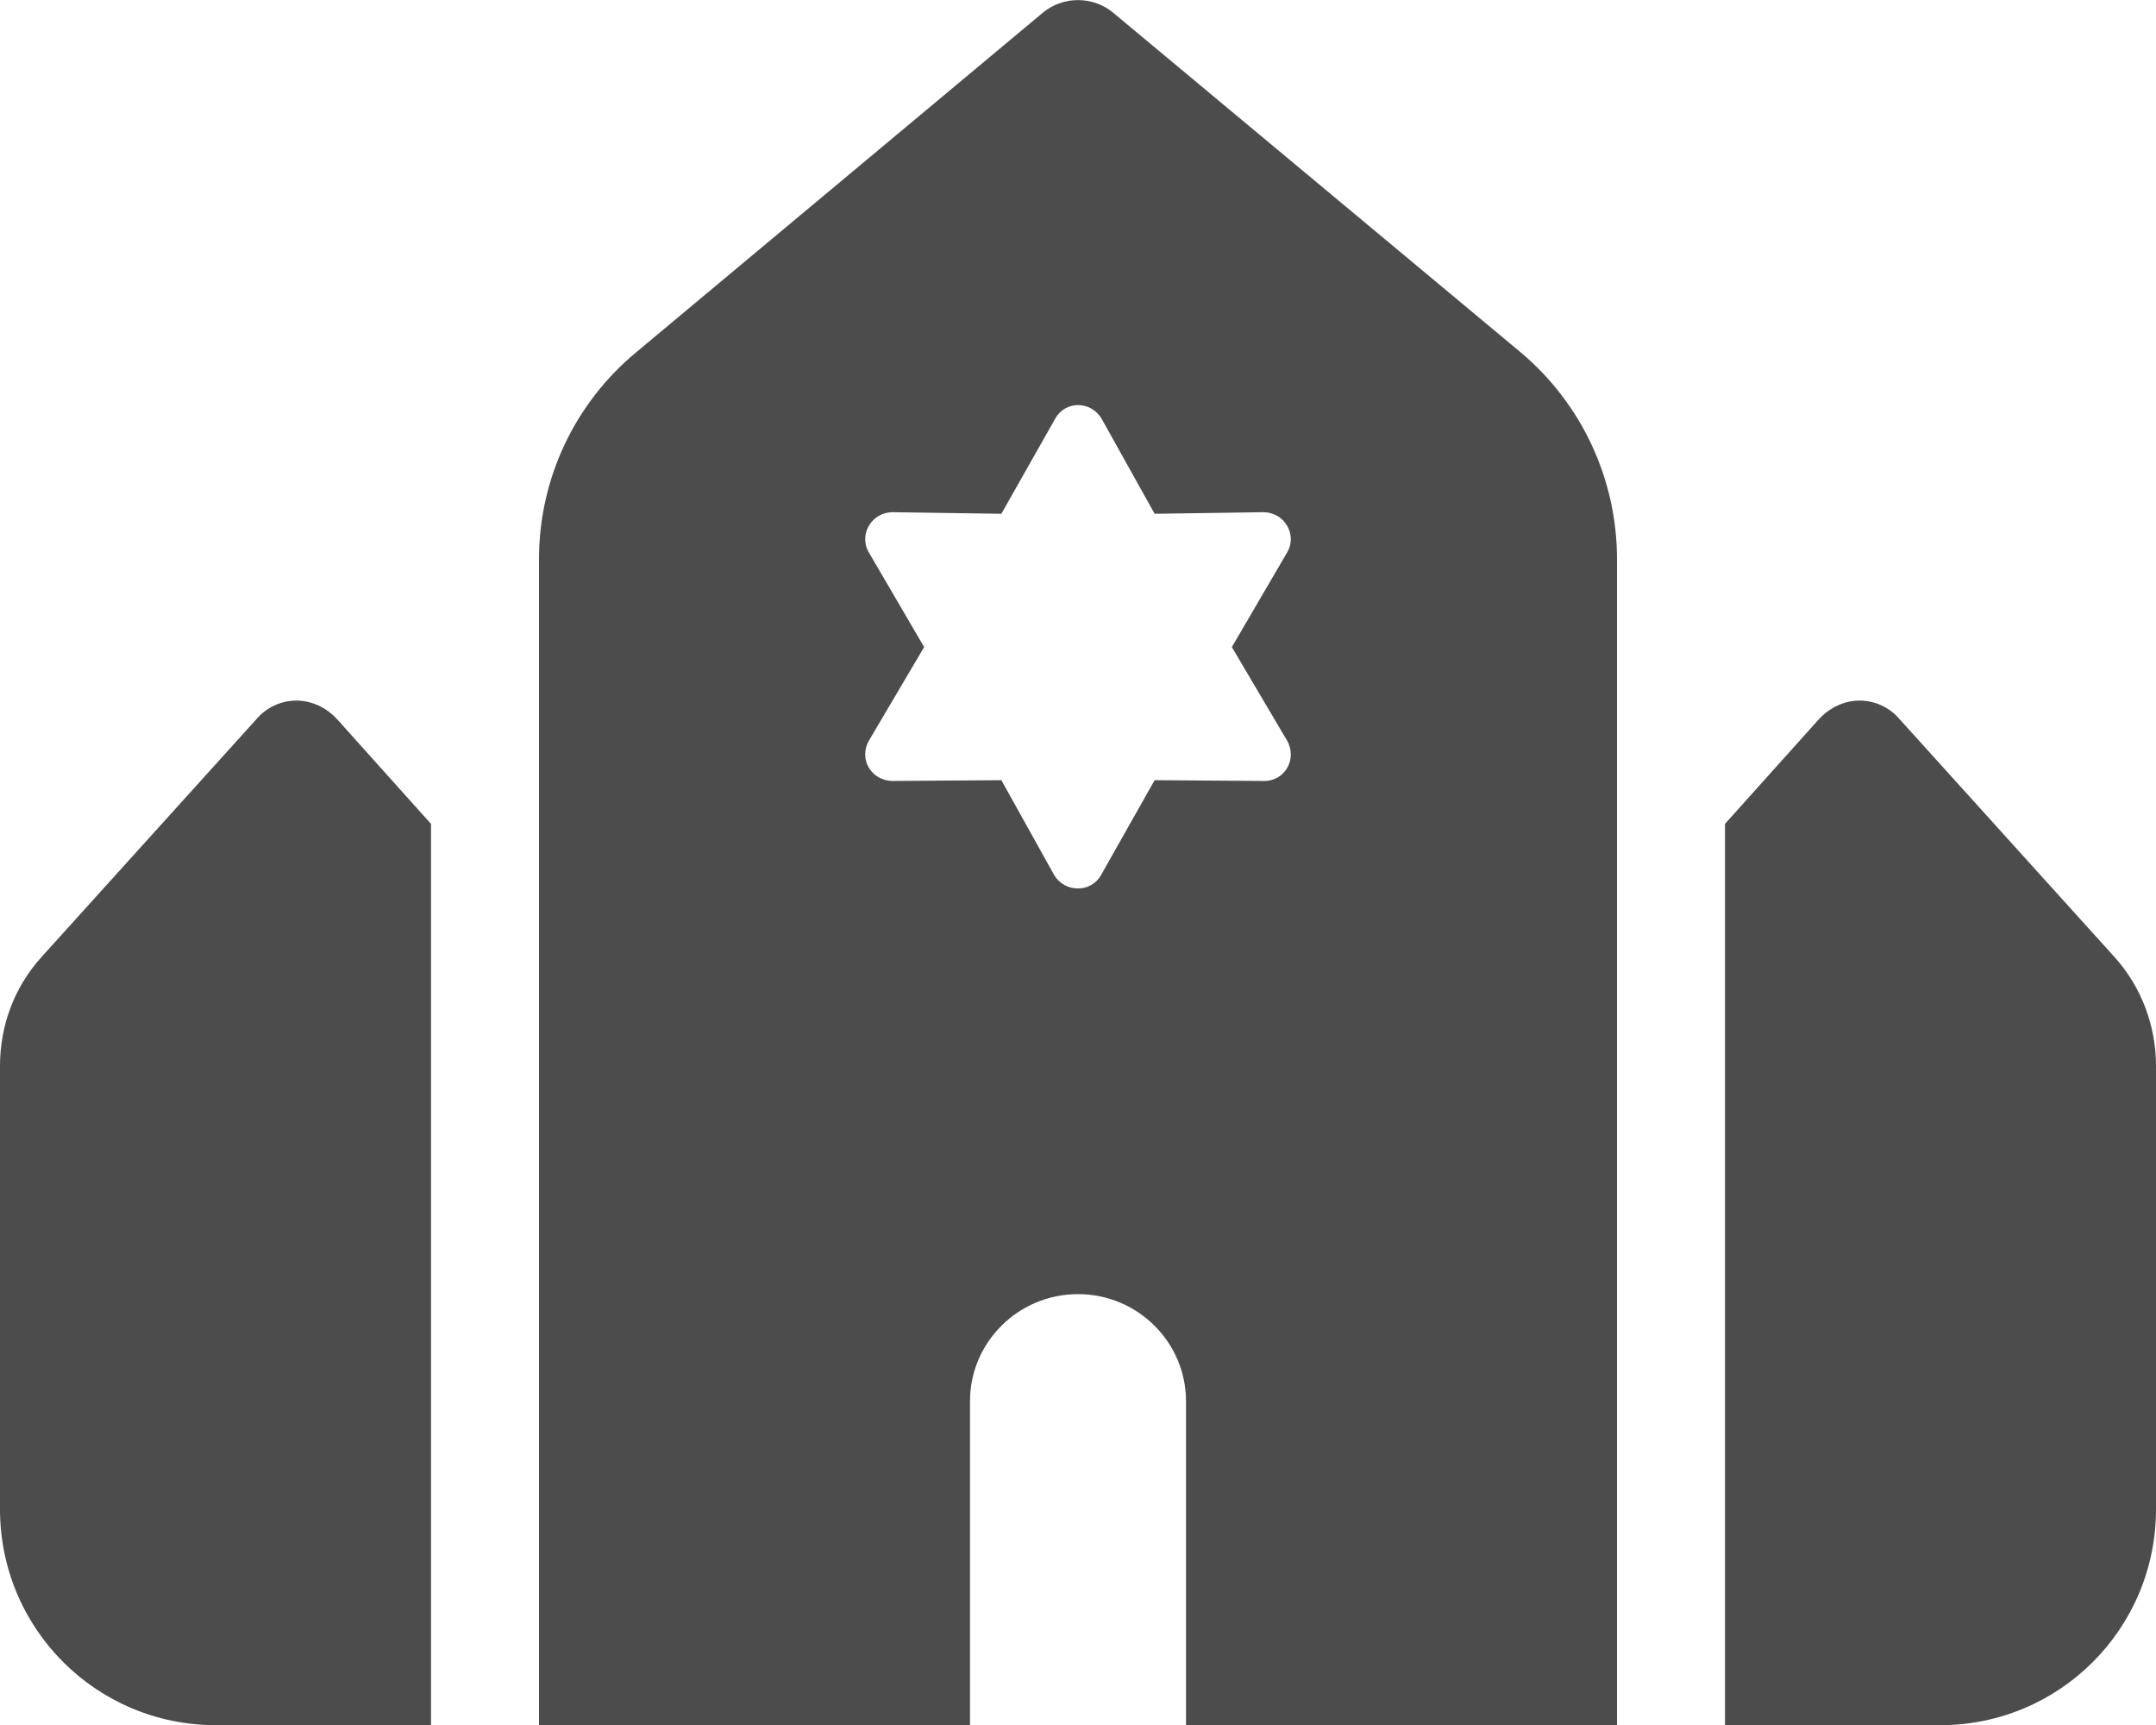 <?xml version="1.0" encoding="UTF-8"?>
<svg xmlns="http://www.w3.org/2000/svg" xmlns:xlink="http://www.w3.org/1999/xlink" width="11" height="8.8" viewBox="0 0 11 8.8">
<path fill-rule="nonzero" fill="rgb(30%,30%,30%)" fill-opacity="1" d="M 5.324 0.062 C 5.426 -0.02 5.574 -0.02 5.676 0.062 L 7.758 1.797 C 8.07 2.059 8.25 2.445 8.25 2.852 L 8.25 8.801 L 6.051 8.801 L 6.051 7.148 C 6.051 6.848 5.805 6.602 5.5 6.602 C 5.195 6.602 4.949 6.848 4.949 7.148 L 4.949 8.801 L 2.75 8.801 L 2.75 2.852 C 2.75 2.445 2.93 2.059 3.246 1.797 Z M 8.801 8.801 L 8.801 4.203 L 9.281 3.668 C 9.336 3.609 9.41 3.574 9.488 3.574 C 9.566 3.574 9.641 3.609 9.691 3.668 L 10.789 4.883 C 10.926 5.035 11 5.234 11 5.438 L 11 7.699 C 11 8.309 10.508 8.801 9.898 8.801 Z M 2.199 4.203 L 2.199 8.801 L 1.102 8.801 C 0.492 8.801 0 8.309 0 7.699 L 0 5.438 C 0 5.23 0.074 5.035 0.211 4.883 L 1.309 3.668 C 1.359 3.609 1.434 3.574 1.512 3.574 C 1.59 3.574 1.664 3.609 1.719 3.668 Z M 5.621 2.137 C 5.566 2.043 5.434 2.043 5.383 2.137 L 5.109 2.621 L 4.555 2.613 C 4.445 2.613 4.379 2.73 4.434 2.82 L 4.715 3.301 L 4.434 3.777 C 4.379 3.871 4.445 3.984 4.555 3.984 L 5.109 3.98 L 5.379 4.465 C 5.434 4.555 5.566 4.555 5.617 4.465 L 5.891 3.98 L 6.445 3.984 C 6.555 3.988 6.621 3.871 6.566 3.777 L 6.285 3.301 L 6.566 2.82 C 6.621 2.73 6.555 2.613 6.445 2.613 L 5.891 2.621 Z M 5.621 2.137 "/>
</svg>
